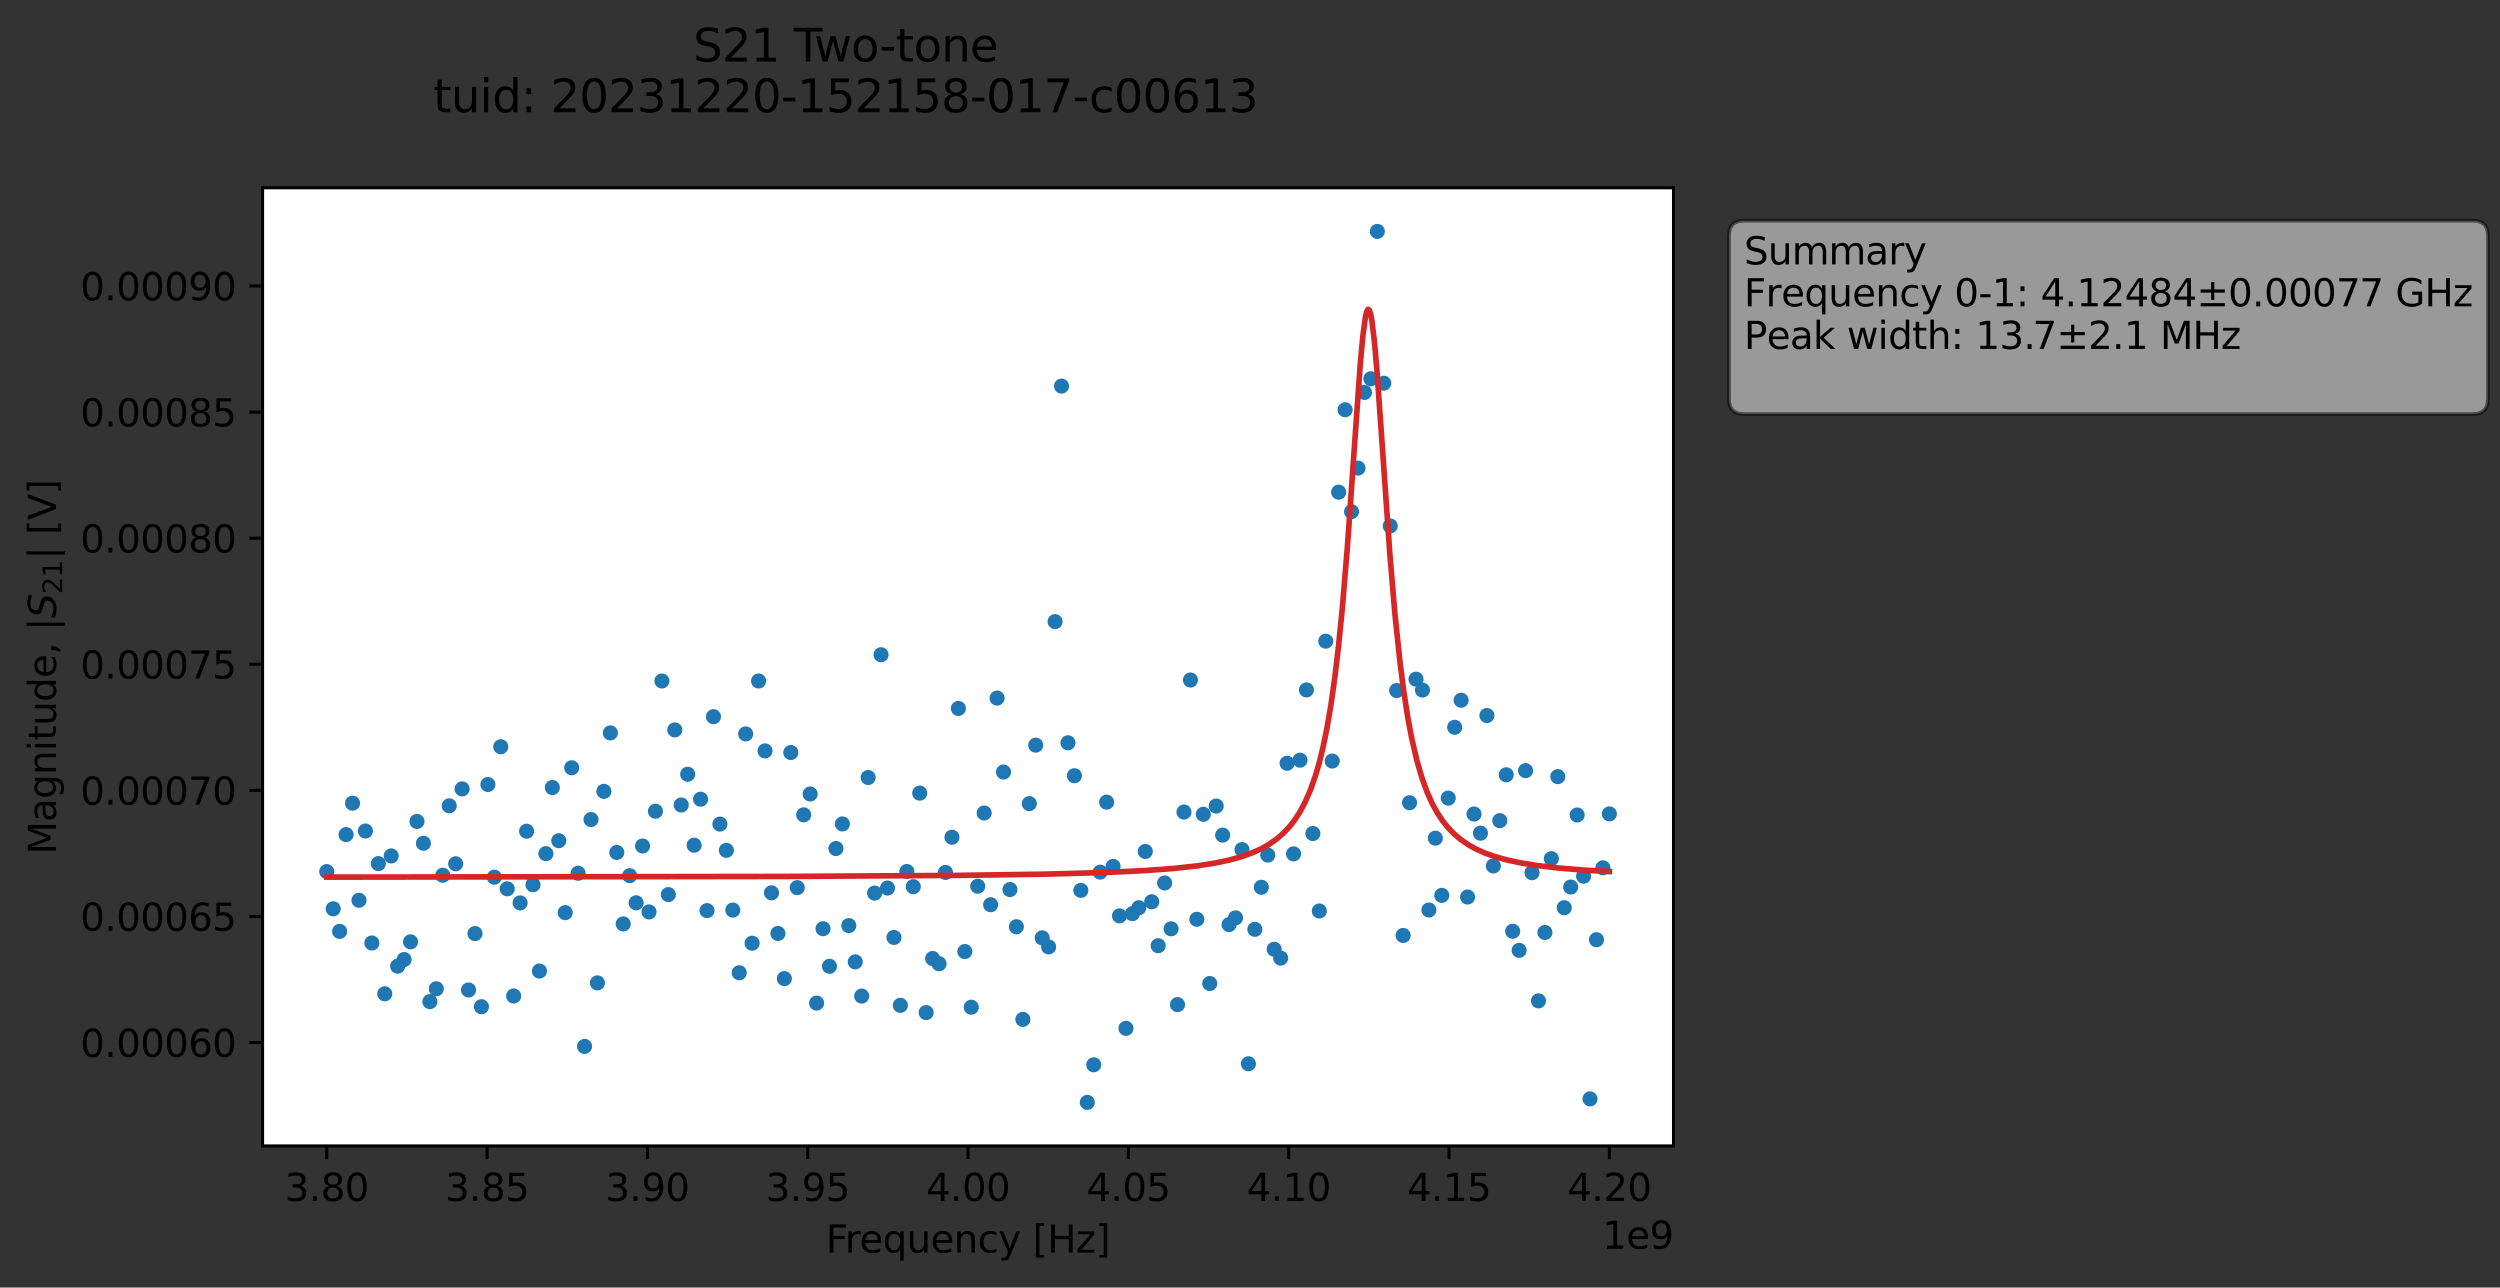 <?xml version="1.0" encoding="utf-8" standalone="no"?>
<!DOCTYPE svg PUBLIC "-//W3C//DTD SVG 1.1//EN"
  "http://www.w3.org/Graphics/SVG/1.1/DTD/svg11.dtd">
<svg xmlns:xlink="http://www.w3.org/1999/xlink" width="663.063pt" height="341.484pt" viewBox="0 0 663.063 341.484" xmlns="http://www.w3.org/2000/svg" version="1.1">
 <rect x="0" y="0" width="663.063" height="341.484" fill="#333333" stroke="none"/>
 <defs>
  <style type="text/css">*{stroke-linejoin: round; stroke-linecap: butt}</style>
 </defs>
 <g id="figure_1">
  <g id="patch_1">
   <path d="M 0 341.484 
L 663.063 341.484 
L 663.063 -0 
L 0 -0 
L 0 341.484 
z
" style="fill: none; opacity: 0"/>
  </g>
  <g id="axes_1">
   <g id="patch_2">
    <path d="M 69.653 303.928 
L 443.853 303.928 
L 443.853 49.824 
L 69.653 49.824 
z
" style="fill: #ffffff"/>
   </g>
   <g id="matplotlib.axis_1">
    <g id="xtick_1">
     <g id="line2d_1">
      <defs>
       <path id="mcef108c7e9" d="M 0 0 
L 0 3.5 
" style="stroke: #000000; stroke-width: 0.8"/>
      </defs>
      <g>
       <use xlink:href="#mcef108c7e9" x="86.662" y="303.928" style="stroke: #000000; stroke-width: 0.8"/>
      </g>
     </g>
     <g id="text_1">
      <!-- 3.80 -->
      <g transform="translate(75.529 318.526) scale(0.1 -0.1)">
       <defs>
        <path id="DejaVuSans-33" d="M 2597 2516 
Q 3050 2419 3304 2112 
Q 3559 1806 3559 1356 
Q 3559 666 3084 287 
Q 2609 -91 1734 -91 
Q 1441 -91 1130 -33 
Q 819 25 488 141 
L 488 750 
Q 750 597 1062 519 
Q 1375 441 1716 441 
Q 2309 441 2620 675 
Q 2931 909 2931 1356 
Q 2931 1769 2642 2001 
Q 2353 2234 1838 2234 
L 1294 2234 
L 1294 2753 
L 1863 2753 
Q 2328 2753 2575 2939 
Q 2822 3125 2822 3475 
Q 2822 3834 2567 4026 
Q 2313 4219 1838 4219 
Q 1578 4219 1281 4162 
Q 984 4106 628 3988 
L 628 4550 
Q 988 4650 1302 4700 
Q 1616 4750 1894 4750 
Q 2613 4750 3031 4423 
Q 3450 4097 3450 3541 
Q 3450 3153 3228 2886 
Q 3006 2619 2597 2516 
z
" transform="scale(0.016)"/>
        <path id="DejaVuSans-2e" d="M 684 794 
L 1344 794 
L 1344 0 
L 684 0 
L 684 794 
z
" transform="scale(0.016)"/>
        <path id="DejaVuSans-38" d="M 2034 2216 
Q 1584 2216 1326 1975 
Q 1069 1734 1069 1313 
Q 1069 891 1326 650 
Q 1584 409 2034 409 
Q 2484 409 2743 651 
Q 3003 894 3003 1313 
Q 3003 1734 2745 1975 
Q 2488 2216 2034 2216 
z
M 1403 2484 
Q 997 2584 770 2862 
Q 544 3141 544 3541 
Q 544 4100 942 4425 
Q 1341 4750 2034 4750 
Q 2731 4750 3128 4425 
Q 3525 4100 3525 3541 
Q 3525 3141 3298 2862 
Q 3072 2584 2669 2484 
Q 3125 2378 3379 2068 
Q 3634 1759 3634 1313 
Q 3634 634 3220 271 
Q 2806 -91 2034 -91 
Q 1263 -91 848 271 
Q 434 634 434 1313 
Q 434 1759 690 2068 
Q 947 2378 1403 2484 
z
M 1172 3481 
Q 1172 3119 1398 2916 
Q 1625 2713 2034 2713 
Q 2441 2713 2670 2916 
Q 2900 3119 2900 3481 
Q 2900 3844 2670 4047 
Q 2441 4250 2034 4250 
Q 1625 4250 1398 4047 
Q 1172 3844 1172 3481 
z
" transform="scale(0.016)"/>
        <path id="DejaVuSans-30" d="M 2034 4250 
Q 1547 4250 1301 3770 
Q 1056 3291 1056 2328 
Q 1056 1369 1301 889 
Q 1547 409 2034 409 
Q 2525 409 2770 889 
Q 3016 1369 3016 2328 
Q 3016 3291 2770 3770 
Q 2525 4250 2034 4250 
z
M 2034 4750 
Q 2819 4750 3233 4129 
Q 3647 3509 3647 2328 
Q 3647 1150 3233 529 
Q 2819 -91 2034 -91 
Q 1250 -91 836 529 
Q 422 1150 422 2328 
Q 422 3509 836 4129 
Q 1250 4750 2034 4750 
z
" transform="scale(0.016)"/>
       </defs>
       <use xlink:href="#DejaVuSans-33"/>
       <use xlink:href="#DejaVuSans-2e" x="63.623"/>
       <use xlink:href="#DejaVuSans-38" x="95.41"/>
       <use xlink:href="#DejaVuSans-30" x="159.033"/>
      </g>
     </g>
    </g>
    <g id="xtick_2">
     <g id="line2d_2">
      <g>
       <use xlink:href="#mcef108c7e9" x="129.185" y="303.928" style="stroke: #000000; stroke-width: 0.8"/>
      </g>
     </g>
     <g id="text_2">
      <!-- 3.85 -->
      <g transform="translate(118.052 318.526) scale(0.1 -0.1)">
       <defs>
        <path id="DejaVuSans-35" d="M 691 4666 
L 3169 4666 
L 3169 4134 
L 1269 4134 
L 1269 2991 
Q 1406 3038 1543 3061 
Q 1681 3084 1819 3084 
Q 2600 3084 3056 2656 
Q 3513 2228 3513 1497 
Q 3513 744 3044 326 
Q 2575 -91 1722 -91 
Q 1428 -91 1123 -41 
Q 819 9 494 109 
L 494 744 
Q 775 591 1075 516 
Q 1375 441 1709 441 
Q 2250 441 2565 725 
Q 2881 1009 2881 1497 
Q 2881 1984 2565 2268 
Q 2250 2553 1709 2553 
Q 1456 2553 1204 2497 
Q 953 2441 691 2322 
L 691 4666 
z
" transform="scale(0.016)"/>
       </defs>
       <use xlink:href="#DejaVuSans-33"/>
       <use xlink:href="#DejaVuSans-2e" x="63.623"/>
       <use xlink:href="#DejaVuSans-38" x="95.41"/>
       <use xlink:href="#DejaVuSans-35" x="159.033"/>
      </g>
     </g>
    </g>
    <g id="xtick_3">
     <g id="line2d_3">
      <g>
       <use xlink:href="#mcef108c7e9" x="171.708" y="303.928" style="stroke: #000000; stroke-width: 0.8"/>
      </g>
     </g>
     <g id="text_3">
      <!-- 3.90 -->
      <g transform="translate(160.575 318.526) scale(0.1 -0.1)">
       <defs>
        <path id="DejaVuSans-39" d="M 703 97 
L 703 672 
Q 941 559 1184 500 
Q 1428 441 1663 441 
Q 2288 441 2617 861 
Q 2947 1281 2994 2138 
Q 2813 1869 2534 1725 
Q 2256 1581 1919 1581 
Q 1219 1581 811 2004 
Q 403 2428 403 3163 
Q 403 3881 828 4315 
Q 1253 4750 1959 4750 
Q 2769 4750 3195 4129 
Q 3622 3509 3622 2328 
Q 3622 1225 3098 567 
Q 2575 -91 1691 -91 
Q 1453 -91 1209 -44 
Q 966 3 703 97 
z
M 1959 2075 
Q 2384 2075 2632 2365 
Q 2881 2656 2881 3163 
Q 2881 3666 2632 3958 
Q 2384 4250 1959 4250 
Q 1534 4250 1286 3958 
Q 1038 3666 1038 3163 
Q 1038 2656 1286 2365 
Q 1534 2075 1959 2075 
z
" transform="scale(0.016)"/>
       </defs>
       <use xlink:href="#DejaVuSans-33"/>
       <use xlink:href="#DejaVuSans-2e" x="63.623"/>
       <use xlink:href="#DejaVuSans-39" x="95.41"/>
       <use xlink:href="#DejaVuSans-30" x="159.033"/>
      </g>
     </g>
    </g>
    <g id="xtick_4">
     <g id="line2d_4">
      <g>
       <use xlink:href="#mcef108c7e9" x="214.23" y="303.928" style="stroke: #000000; stroke-width: 0.8"/>
      </g>
     </g>
     <g id="text_4">
      <!-- 3.95 -->
      <g transform="translate(203.098 318.526) scale(0.1 -0.1)">
       <use xlink:href="#DejaVuSans-33"/>
       <use xlink:href="#DejaVuSans-2e" x="63.623"/>
       <use xlink:href="#DejaVuSans-39" x="95.41"/>
       <use xlink:href="#DejaVuSans-35" x="159.033"/>
      </g>
     </g>
    </g>
    <g id="xtick_5">
     <g id="line2d_5">
      <g>
       <use xlink:href="#mcef108c7e9" x="256.753" y="303.928" style="stroke: #000000; stroke-width: 0.8"/>
      </g>
     </g>
     <g id="text_5">
      <!-- 4.00 -->
      <g transform="translate(245.62 318.526) scale(0.1 -0.1)">
       <defs>
        <path id="DejaVuSans-34" d="M 2419 4116 
L 825 1625 
L 2419 1625 
L 2419 4116 
z
M 2253 4666 
L 3047 4666 
L 3047 1625 
L 3713 1625 
L 3713 1100 
L 3047 1100 
L 3047 0 
L 2419 0 
L 2419 1100 
L 313 1100 
L 313 1709 
L 2253 4666 
z
" transform="scale(0.016)"/>
       </defs>
       <use xlink:href="#DejaVuSans-34"/>
       <use xlink:href="#DejaVuSans-2e" x="63.623"/>
       <use xlink:href="#DejaVuSans-30" x="95.41"/>
       <use xlink:href="#DejaVuSans-30" x="159.033"/>
      </g>
     </g>
    </g>
    <g id="xtick_6">
     <g id="line2d_6">
      <g>
       <use xlink:href="#mcef108c7e9" x="299.276" y="303.928" style="stroke: #000000; stroke-width: 0.8"/>
      </g>
     </g>
     <g id="text_6">
      <!-- 4.05 -->
      <g transform="translate(288.143 318.526) scale(0.1 -0.1)">
       <use xlink:href="#DejaVuSans-34"/>
       <use xlink:href="#DejaVuSans-2e" x="63.623"/>
       <use xlink:href="#DejaVuSans-30" x="95.41"/>
       <use xlink:href="#DejaVuSans-35" x="159.033"/>
      </g>
     </g>
    </g>
    <g id="xtick_7">
     <g id="line2d_7">
      <g>
       <use xlink:href="#mcef108c7e9" x="341.799" y="303.928" style="stroke: #000000; stroke-width: 0.8"/>
      </g>
     </g>
     <g id="text_7">
      <!-- 4.10 -->
      <g transform="translate(330.666 318.526) scale(0.1 -0.1)">
       <defs>
        <path id="DejaVuSans-31" d="M 794 531 
L 1825 531 
L 1825 4091 
L 703 3866 
L 703 4441 
L 1819 4666 
L 2450 4666 
L 2450 531 
L 3481 531 
L 3481 0 
L 794 0 
L 794 531 
z
" transform="scale(0.016)"/>
       </defs>
       <use xlink:href="#DejaVuSans-34"/>
       <use xlink:href="#DejaVuSans-2e" x="63.623"/>
       <use xlink:href="#DejaVuSans-31" x="95.41"/>
       <use xlink:href="#DejaVuSans-30" x="159.033"/>
      </g>
     </g>
    </g>
    <g id="xtick_8">
     <g id="line2d_8">
      <g>
       <use xlink:href="#mcef108c7e9" x="384.321" y="303.928" style="stroke: #000000; stroke-width: 0.8"/>
      </g>
     </g>
     <g id="text_8">
      <!-- 4.15 -->
      <g transform="translate(373.188 318.526) scale(0.1 -0.1)">
       <use xlink:href="#DejaVuSans-34"/>
       <use xlink:href="#DejaVuSans-2e" x="63.623"/>
       <use xlink:href="#DejaVuSans-31" x="95.41"/>
       <use xlink:href="#DejaVuSans-35" x="159.033"/>
      </g>
     </g>
    </g>
    <g id="xtick_9">
     <g id="line2d_9">
      <g>
       <use xlink:href="#mcef108c7e9" x="426.844" y="303.928" style="stroke: #000000; stroke-width: 0.8"/>
      </g>
     </g>
     <g id="text_9">
      <!-- 4.20 -->
      <g transform="translate(415.711 318.526) scale(0.1 -0.1)">
       <defs>
        <path id="DejaVuSans-32" d="M 1228 531 
L 3431 531 
L 3431 0 
L 469 0 
L 469 531 
Q 828 903 1448 1529 
Q 2069 2156 2228 2338 
Q 2531 2678 2651 2914 
Q 2772 3150 2772 3378 
Q 2772 3750 2511 3984 
Q 2250 4219 1831 4219 
Q 1534 4219 1204 4116 
Q 875 4013 500 3803 
L 500 4441 
Q 881 4594 1212 4672 
Q 1544 4750 1819 4750 
Q 2544 4750 2975 4387 
Q 3406 4025 3406 3419 
Q 3406 3131 3298 2873 
Q 3191 2616 2906 2266 
Q 2828 2175 2409 1742 
Q 1991 1309 1228 531 
z
" transform="scale(0.016)"/>
       </defs>
       <use xlink:href="#DejaVuSans-34"/>
       <use xlink:href="#DejaVuSans-2e" x="63.623"/>
       <use xlink:href="#DejaVuSans-32" x="95.41"/>
       <use xlink:href="#DejaVuSans-30" x="159.033"/>
      </g>
     </g>
    </g>
    <g id="text_10">
     <!-- Frequency [Hz] -->
     <g transform="translate(219.048 332.205) scale(0.1 -0.1)">
      <defs>
       <path id="DejaVuSans-46" d="M 628 4666 
L 3309 4666 
L 3309 4134 
L 1259 4134 
L 1259 2759 
L 3109 2759 
L 3109 2228 
L 1259 2228 
L 1259 0 
L 628 0 
L 628 4666 
z
" transform="scale(0.016)"/>
       <path id="DejaVuSans-72" d="M 2631 2963 
Q 2534 3019 2420 3045 
Q 2306 3072 2169 3072 
Q 1681 3072 1420 2755 
Q 1159 2438 1159 1844 
L 1159 0 
L 581 0 
L 581 3500 
L 1159 3500 
L 1159 2956 
Q 1341 3275 1631 3429 
Q 1922 3584 2338 3584 
Q 2397 3584 2469 3576 
Q 2541 3569 2628 3553 
L 2631 2963 
z
" transform="scale(0.016)"/>
       <path id="DejaVuSans-65" d="M 3597 1894 
L 3597 1613 
L 953 1613 
Q 991 1019 1311 708 
Q 1631 397 2203 397 
Q 2534 397 2845 478 
Q 3156 559 3463 722 
L 3463 178 
Q 3153 47 2828 -22 
Q 2503 -91 2169 -91 
Q 1331 -91 842 396 
Q 353 884 353 1716 
Q 353 2575 817 3079 
Q 1281 3584 2069 3584 
Q 2775 3584 3186 3129 
Q 3597 2675 3597 1894 
z
M 3022 2063 
Q 3016 2534 2758 2815 
Q 2500 3097 2075 3097 
Q 1594 3097 1305 2825 
Q 1016 2553 972 2059 
L 3022 2063 
z
" transform="scale(0.016)"/>
       <path id="DejaVuSans-71" d="M 947 1747 
Q 947 1113 1208 752 
Q 1469 391 1925 391 
Q 2381 391 2643 752 
Q 2906 1113 2906 1747 
Q 2906 2381 2643 2742 
Q 2381 3103 1925 3103 
Q 1469 3103 1208 2742 
Q 947 2381 947 1747 
z
M 2906 525 
Q 2725 213 2448 61 
Q 2172 -91 1784 -91 
Q 1150 -91 751 415 
Q 353 922 353 1747 
Q 353 2572 751 3078 
Q 1150 3584 1784 3584 
Q 2172 3584 2448 3432 
Q 2725 3281 2906 2969 
L 2906 3500 
L 3481 3500 
L 3481 -1331 
L 2906 -1331 
L 2906 525 
z
" transform="scale(0.016)"/>
       <path id="DejaVuSans-75" d="M 544 1381 
L 544 3500 
L 1119 3500 
L 1119 1403 
Q 1119 906 1312 657 
Q 1506 409 1894 409 
Q 2359 409 2629 706 
Q 2900 1003 2900 1516 
L 2900 3500 
L 3475 3500 
L 3475 0 
L 2900 0 
L 2900 538 
Q 2691 219 2414 64 
Q 2138 -91 1772 -91 
Q 1169 -91 856 284 
Q 544 659 544 1381 
z
M 1991 3584 
L 1991 3584 
z
" transform="scale(0.016)"/>
       <path id="DejaVuSans-6e" d="M 3513 2113 
L 3513 0 
L 2938 0 
L 2938 2094 
Q 2938 2591 2744 2837 
Q 2550 3084 2163 3084 
Q 1697 3084 1428 2787 
Q 1159 2491 1159 1978 
L 1159 0 
L 581 0 
L 581 3500 
L 1159 3500 
L 1159 2956 
Q 1366 3272 1645 3428 
Q 1925 3584 2291 3584 
Q 2894 3584 3203 3211 
Q 3513 2838 3513 2113 
z
" transform="scale(0.016)"/>
       <path id="DejaVuSans-63" d="M 3122 3366 
L 3122 2828 
Q 2878 2963 2633 3030 
Q 2388 3097 2138 3097 
Q 1578 3097 1268 2742 
Q 959 2388 959 1747 
Q 959 1106 1268 751 
Q 1578 397 2138 397 
Q 2388 397 2633 464 
Q 2878 531 3122 666 
L 3122 134 
Q 2881 22 2623 -34 
Q 2366 -91 2075 -91 
Q 1284 -91 818 406 
Q 353 903 353 1747 
Q 353 2603 823 3093 
Q 1294 3584 2113 3584 
Q 2378 3584 2631 3529 
Q 2884 3475 3122 3366 
z
" transform="scale(0.016)"/>
       <path id="DejaVuSans-79" d="M 2059 -325 
Q 1816 -950 1584 -1140 
Q 1353 -1331 966 -1331 
L 506 -1331 
L 506 -850 
L 844 -850 
Q 1081 -850 1212 -737 
Q 1344 -625 1503 -206 
L 1606 56 
L 191 3500 
L 800 3500 
L 1894 763 
L 2988 3500 
L 3597 3500 
L 2059 -325 
z
" transform="scale(0.016)"/>
       <path id="DejaVuSans-20" transform="scale(0.016)"/>
       <path id="DejaVuSans-5b" d="M 550 4863 
L 1875 4863 
L 1875 4416 
L 1125 4416 
L 1125 -397 
L 1875 -397 
L 1875 -844 
L 550 -844 
L 550 4863 
z
" transform="scale(0.016)"/>
       <path id="DejaVuSans-48" d="M 628 4666 
L 1259 4666 
L 1259 2753 
L 3553 2753 
L 3553 4666 
L 4184 4666 
L 4184 0 
L 3553 0 
L 3553 2222 
L 1259 2222 
L 1259 0 
L 628 0 
L 628 4666 
z
" transform="scale(0.016)"/>
       <path id="DejaVuSans-7a" d="M 353 3500 
L 3084 3500 
L 3084 2975 
L 922 459 
L 3084 459 
L 3084 0 
L 275 0 
L 275 525 
L 2438 3041 
L 353 3041 
L 353 3500 
z
" transform="scale(0.016)"/>
       <path id="DejaVuSans-5d" d="M 1947 4863 
L 1947 -844 
L 622 -844 
L 622 -397 
L 1369 -397 
L 1369 4416 
L 622 4416 
L 622 4863 
L 1947 4863 
z
" transform="scale(0.016)"/>
      </defs>
      <use xlink:href="#DejaVuSans-46"/>
      <use xlink:href="#DejaVuSans-72" x="50.27"/>
      <use xlink:href="#DejaVuSans-65" x="89.133"/>
      <use xlink:href="#DejaVuSans-71" x="150.656"/>
      <use xlink:href="#DejaVuSans-75" x="214.133"/>
      <use xlink:href="#DejaVuSans-65" x="277.512"/>
      <use xlink:href="#DejaVuSans-6e" x="339.035"/>
      <use xlink:href="#DejaVuSans-63" x="402.414"/>
      <use xlink:href="#DejaVuSans-79" x="457.395"/>
      <use xlink:href="#DejaVuSans-20" x="516.574"/>
      <use xlink:href="#DejaVuSans-5b" x="548.361"/>
      <use xlink:href="#DejaVuSans-48" x="587.375"/>
      <use xlink:href="#DejaVuSans-7a" x="662.57"/>
      <use xlink:href="#DejaVuSans-5d" x="715.061"/>
     </g>
    </g>
    <g id="text_11">
     <!-- 1e9 -->
     <g transform="translate(424.975 331.205) scale(0.1 -0.1)">
      <use xlink:href="#DejaVuSans-31"/>
      <use xlink:href="#DejaVuSans-65" x="63.623"/>
      <use xlink:href="#DejaVuSans-39" x="125.146"/>
     </g>
    </g>
   </g>
   <g id="matplotlib.axis_2">
    <g id="ytick_1">
     <g id="line2d_10">
      <defs>
       <path id="m0a8dc251b3" d="M 0 0 
L -3.5 0 
" style="stroke: #000000; stroke-width: 0.8"/>
      </defs>
      <g>
       <use xlink:href="#m0a8dc251b3" x="69.653" y="276.508" style="stroke: #000000; stroke-width: 0.8"/>
      </g>
     </g>
     <g id="text_12">
      <!-- 0.00060 -->
      <g transform="translate(21.3 280.307) scale(0.1 -0.1)">
       <defs>
        <path id="DejaVuSans-36" d="M 2113 2584 
Q 1688 2584 1439 2293 
Q 1191 2003 1191 1497 
Q 1191 994 1439 701 
Q 1688 409 2113 409 
Q 2538 409 2786 701 
Q 3034 994 3034 1497 
Q 3034 2003 2786 2293 
Q 2538 2584 2113 2584 
z
M 3366 4563 
L 3366 3988 
Q 3128 4100 2886 4159 
Q 2644 4219 2406 4219 
Q 1781 4219 1451 3797 
Q 1122 3375 1075 2522 
Q 1259 2794 1537 2939 
Q 1816 3084 2150 3084 
Q 2853 3084 3261 2657 
Q 3669 2231 3669 1497 
Q 3669 778 3244 343 
Q 2819 -91 2113 -91 
Q 1303 -91 875 529 
Q 447 1150 447 2328 
Q 447 3434 972 4092 
Q 1497 4750 2381 4750 
Q 2619 4750 2861 4703 
Q 3103 4656 3366 4563 
z
" transform="scale(0.016)"/>
       </defs>
       <use xlink:href="#DejaVuSans-30"/>
       <use xlink:href="#DejaVuSans-2e" x="63.623"/>
       <use xlink:href="#DejaVuSans-30" x="95.41"/>
       <use xlink:href="#DejaVuSans-30" x="159.033"/>
       <use xlink:href="#DejaVuSans-30" x="222.656"/>
       <use xlink:href="#DejaVuSans-36" x="286.279"/>
       <use xlink:href="#DejaVuSans-30" x="349.902"/>
      </g>
     </g>
    </g>
    <g id="ytick_2">
     <g id="line2d_11">
      <g>
       <use xlink:href="#m0a8dc251b3" x="69.653" y="243.064" style="stroke: #000000; stroke-width: 0.8"/>
      </g>
     </g>
     <g id="text_13">
      <!-- 0.00065 -->
      <g transform="translate(21.3 246.863) scale(0.1 -0.1)">
       <use xlink:href="#DejaVuSans-30"/>
       <use xlink:href="#DejaVuSans-2e" x="63.623"/>
       <use xlink:href="#DejaVuSans-30" x="95.41"/>
       <use xlink:href="#DejaVuSans-30" x="159.033"/>
       <use xlink:href="#DejaVuSans-30" x="222.656"/>
       <use xlink:href="#DejaVuSans-36" x="286.279"/>
       <use xlink:href="#DejaVuSans-35" x="349.902"/>
      </g>
     </g>
    </g>
    <g id="ytick_3">
     <g id="line2d_12">
      <g>
       <use xlink:href="#m0a8dc251b3" x="69.653" y="209.62" style="stroke: #000000; stroke-width: 0.8"/>
      </g>
     </g>
     <g id="text_14">
      <!-- 0.00070 -->
      <g transform="translate(21.3 213.42) scale(0.1 -0.1)">
       <defs>
        <path id="DejaVuSans-37" d="M 525 4666 
L 3525 4666 
L 3525 4397 
L 1831 0 
L 1172 0 
L 2766 4134 
L 525 4134 
L 525 4666 
z
" transform="scale(0.016)"/>
       </defs>
       <use xlink:href="#DejaVuSans-30"/>
       <use xlink:href="#DejaVuSans-2e" x="63.623"/>
       <use xlink:href="#DejaVuSans-30" x="95.41"/>
       <use xlink:href="#DejaVuSans-30" x="159.033"/>
       <use xlink:href="#DejaVuSans-30" x="222.656"/>
       <use xlink:href="#DejaVuSans-37" x="286.279"/>
       <use xlink:href="#DejaVuSans-30" x="349.902"/>
      </g>
     </g>
    </g>
    <g id="ytick_4">
     <g id="line2d_13">
      <g>
       <use xlink:href="#m0a8dc251b3" x="69.653" y="176.177" style="stroke: #000000; stroke-width: 0.8"/>
      </g>
     </g>
     <g id="text_15">
      <!-- 0.00075 -->
      <g transform="translate(21.3 179.976) scale(0.1 -0.1)">
       <use xlink:href="#DejaVuSans-30"/>
       <use xlink:href="#DejaVuSans-2e" x="63.623"/>
       <use xlink:href="#DejaVuSans-30" x="95.41"/>
       <use xlink:href="#DejaVuSans-30" x="159.033"/>
       <use xlink:href="#DejaVuSans-30" x="222.656"/>
       <use xlink:href="#DejaVuSans-37" x="286.279"/>
       <use xlink:href="#DejaVuSans-35" x="349.902"/>
      </g>
     </g>
    </g>
    <g id="ytick_5">
     <g id="line2d_14">
      <g>
       <use xlink:href="#m0a8dc251b3" x="69.653" y="142.733" style="stroke: #000000; stroke-width: 0.8"/>
      </g>
     </g>
     <g id="text_16">
      <!-- 0.00080 -->
      <g transform="translate(21.3 146.532) scale(0.1 -0.1)">
       <use xlink:href="#DejaVuSans-30"/>
       <use xlink:href="#DejaVuSans-2e" x="63.623"/>
       <use xlink:href="#DejaVuSans-30" x="95.41"/>
       <use xlink:href="#DejaVuSans-30" x="159.033"/>
       <use xlink:href="#DejaVuSans-30" x="222.656"/>
       <use xlink:href="#DejaVuSans-38" x="286.279"/>
       <use xlink:href="#DejaVuSans-30" x="349.902"/>
      </g>
     </g>
    </g>
    <g id="ytick_6">
     <g id="line2d_15">
      <g>
       <use xlink:href="#m0a8dc251b3" x="69.653" y="109.289" style="stroke: #000000; stroke-width: 0.8"/>
      </g>
     </g>
     <g id="text_17">
      <!-- 0.00085 -->
      <g transform="translate(21.3 113.089) scale(0.1 -0.1)">
       <use xlink:href="#DejaVuSans-30"/>
       <use xlink:href="#DejaVuSans-2e" x="63.623"/>
       <use xlink:href="#DejaVuSans-30" x="95.41"/>
       <use xlink:href="#DejaVuSans-30" x="159.033"/>
       <use xlink:href="#DejaVuSans-30" x="222.656"/>
       <use xlink:href="#DejaVuSans-38" x="286.279"/>
       <use xlink:href="#DejaVuSans-35" x="349.902"/>
      </g>
     </g>
    </g>
    <g id="ytick_7">
     <g id="line2d_16">
      <g>
       <use xlink:href="#m0a8dc251b3" x="69.653" y="75.846" style="stroke: #000000; stroke-width: 0.8"/>
      </g>
     </g>
     <g id="text_18">
      <!-- 0.00090 -->
      <g transform="translate(21.3 79.645) scale(0.1 -0.1)">
       <use xlink:href="#DejaVuSans-30"/>
       <use xlink:href="#DejaVuSans-2e" x="63.623"/>
       <use xlink:href="#DejaVuSans-30" x="95.41"/>
       <use xlink:href="#DejaVuSans-30" x="159.033"/>
       <use xlink:href="#DejaVuSans-30" x="222.656"/>
       <use xlink:href="#DejaVuSans-39" x="286.279"/>
       <use xlink:href="#DejaVuSans-30" x="349.902"/>
      </g>
     </g>
    </g>
    <g id="text_19">
     <!-- Magnitude, $|S_{21}|$ [V] -->
     <g transform="translate(14.9 226.626) rotate(-90) scale(0.1 -0.1)">
      <defs>
       <path id="DejaVuSans-4d" d="M 628 4666 
L 1569 4666 
L 2759 1491 
L 3956 4666 
L 4897 4666 
L 4897 0 
L 4281 0 
L 4281 4097 
L 3078 897 
L 2444 897 
L 1241 4097 
L 1241 0 
L 628 0 
L 628 4666 
z
" transform="scale(0.016)"/>
       <path id="DejaVuSans-61" d="M 2194 1759 
Q 1497 1759 1228 1600 
Q 959 1441 959 1056 
Q 959 750 1161 570 
Q 1363 391 1709 391 
Q 2188 391 2477 730 
Q 2766 1069 2766 1631 
L 2766 1759 
L 2194 1759 
z
M 3341 1997 
L 3341 0 
L 2766 0 
L 2766 531 
Q 2569 213 2275 61 
Q 1981 -91 1556 -91 
Q 1019 -91 701 211 
Q 384 513 384 1019 
Q 384 1609 779 1909 
Q 1175 2209 1959 2209 
L 2766 2209 
L 2766 2266 
Q 2766 2663 2505 2880 
Q 2244 3097 1772 3097 
Q 1472 3097 1187 3025 
Q 903 2953 641 2809 
L 641 3341 
Q 956 3463 1253 3523 
Q 1550 3584 1831 3584 
Q 2591 3584 2966 3190 
Q 3341 2797 3341 1997 
z
" transform="scale(0.016)"/>
       <path id="DejaVuSans-67" d="M 2906 1791 
Q 2906 2416 2648 2759 
Q 2391 3103 1925 3103 
Q 1463 3103 1205 2759 
Q 947 2416 947 1791 
Q 947 1169 1205 825 
Q 1463 481 1925 481 
Q 2391 481 2648 825 
Q 2906 1169 2906 1791 
z
M 3481 434 
Q 3481 -459 3084 -895 
Q 2688 -1331 1869 -1331 
Q 1566 -1331 1297 -1286 
Q 1028 -1241 775 -1147 
L 775 -588 
Q 1028 -725 1275 -790 
Q 1522 -856 1778 -856 
Q 2344 -856 2625 -561 
Q 2906 -266 2906 331 
L 2906 616 
Q 2728 306 2450 153 
Q 2172 0 1784 0 
Q 1141 0 747 490 
Q 353 981 353 1791 
Q 353 2603 747 3093 
Q 1141 3584 1784 3584 
Q 2172 3584 2450 3431 
Q 2728 3278 2906 2969 
L 2906 3500 
L 3481 3500 
L 3481 434 
z
" transform="scale(0.016)"/>
       <path id="DejaVuSans-69" d="M 603 3500 
L 1178 3500 
L 1178 0 
L 603 0 
L 603 3500 
z
M 603 4863 
L 1178 4863 
L 1178 4134 
L 603 4134 
L 603 4863 
z
" transform="scale(0.016)"/>
       <path id="DejaVuSans-74" d="M 1172 4494 
L 1172 3500 
L 2356 3500 
L 2356 3053 
L 1172 3053 
L 1172 1153 
Q 1172 725 1289 603 
Q 1406 481 1766 481 
L 2356 481 
L 2356 0 
L 1766 0 
Q 1100 0 847 248 
Q 594 497 594 1153 
L 594 3053 
L 172 3053 
L 172 3500 
L 594 3500 
L 594 4494 
L 1172 4494 
z
" transform="scale(0.016)"/>
       <path id="DejaVuSans-64" d="M 2906 2969 
L 2906 4863 
L 3481 4863 
L 3481 0 
L 2906 0 
L 2906 525 
Q 2725 213 2448 61 
Q 2172 -91 1784 -91 
Q 1150 -91 751 415 
Q 353 922 353 1747 
Q 353 2572 751 3078 
Q 1150 3584 1784 3584 
Q 2172 3584 2448 3432 
Q 2725 3281 2906 2969 
z
M 947 1747 
Q 947 1113 1208 752 
Q 1469 391 1925 391 
Q 2381 391 2643 752 
Q 2906 1113 2906 1747 
Q 2906 2381 2643 2742 
Q 2381 3103 1925 3103 
Q 1469 3103 1208 2742 
Q 947 2381 947 1747 
z
" transform="scale(0.016)"/>
       <path id="DejaVuSans-2c" d="M 750 794 
L 1409 794 
L 1409 256 
L 897 -744 
L 494 -744 
L 750 256 
L 750 794 
z
" transform="scale(0.016)"/>
       <path id="DejaVuSans-7c" d="M 1344 4891 
L 1344 -1509 
L 813 -1509 
L 813 4891 
L 1344 4891 
z
" transform="scale(0.016)"/>
       <path id="DejaVuSans-Oblique-53" d="M 3859 4513 
L 3738 3897 
Q 3422 4066 3111 4152 
Q 2800 4238 2509 4238 
Q 1944 4238 1609 3991 
Q 1275 3744 1275 3334 
Q 1275 3109 1398 2989 
Q 1522 2869 2034 2731 
L 2413 2638 
Q 3053 2472 3303 2217 
Q 3553 1963 3553 1503 
Q 3553 797 2998 353 
Q 2444 -91 1538 -91 
Q 1166 -91 791 -17 
Q 416 56 38 206 
L 166 856 
Q 513 641 861 531 
Q 1209 422 1556 422 
Q 2147 422 2503 684 
Q 2859 947 2859 1369 
Q 2859 1650 2717 1795 
Q 2575 1941 2106 2059 
L 1728 2156 
Q 1081 2325 845 2545 
Q 609 2766 609 3163 
Q 609 3859 1145 4304 
Q 1681 4750 2541 4750 
Q 2875 4750 3203 4690 
Q 3531 4631 3859 4513 
z
" transform="scale(0.016)"/>
       <path id="DejaVuSans-56" d="M 1831 0 
L 50 4666 
L 709 4666 
L 2188 738 
L 3669 4666 
L 4325 4666 
L 2547 0 
L 1831 0 
z
" transform="scale(0.016)"/>
      </defs>
      <use xlink:href="#DejaVuSans-4d" transform="translate(0 0.578)"/>
      <use xlink:href="#DejaVuSans-61" transform="translate(86.279 0.578)"/>
      <use xlink:href="#DejaVuSans-67" transform="translate(147.559 0.578)"/>
      <use xlink:href="#DejaVuSans-6e" transform="translate(211.035 0.578)"/>
      <use xlink:href="#DejaVuSans-69" transform="translate(274.414 0.578)"/>
      <use xlink:href="#DejaVuSans-74" transform="translate(302.197 0.578)"/>
      <use xlink:href="#DejaVuSans-75" transform="translate(341.406 0.578)"/>
      <use xlink:href="#DejaVuSans-64" transform="translate(404.785 0.578)"/>
      <use xlink:href="#DejaVuSans-65" transform="translate(468.262 0.578)"/>
      <use xlink:href="#DejaVuSans-2c" transform="translate(529.785 0.578)"/>
      <use xlink:href="#DejaVuSans-20" transform="translate(561.572 0.578)"/>
      <use xlink:href="#DejaVuSans-7c" transform="translate(593.359 0.578)"/>
      <use xlink:href="#DejaVuSans-Oblique-53" transform="translate(627.051 0.578)"/>
      <use xlink:href="#DejaVuSans-32" transform="translate(690.527 -15.828) scale(0.7)"/>
      <use xlink:href="#DejaVuSans-31" transform="translate(735.063 -15.828) scale(0.7)"/>
      <use xlink:href="#DejaVuSans-7c" transform="translate(782.334 0.578)"/>
      <use xlink:href="#DejaVuSans-20" transform="translate(816.025 0.578)"/>
      <use xlink:href="#DejaVuSans-5b" transform="translate(847.812 0.578)"/>
      <use xlink:href="#DejaVuSans-56" transform="translate(886.826 0.578)"/>
      <use xlink:href="#DejaVuSans-5d" transform="translate(955.234 0.578)"/>
     </g>
    </g>
   </g>
   <g id="line2d_17">
    <defs>
     <path id="m7fb9bd13fa" d="M 0 1.5 
C 0.398 1.5 0.779 1.342 1.061 1.061 
C 1.342 0.779 1.5 0.398 1.5 0 
C 1.5 -0.398 1.342 -0.779 1.061 -1.061 
C 0.779 -1.342 0.398 -1.5 0 -1.5 
C -0.398 -1.5 -0.779 -1.342 -1.061 -1.061 
C -1.342 -0.779 -1.5 -0.398 -1.5 0 
C -1.5 0.398 -1.342 0.779 -1.061 1.061 
C -0.779 1.342 -0.398 1.5 0 1.5 
z
" style="stroke: #1f77b4"/>
    </defs>
    <g clip-path="url(#p5510721ebd)">
     <use xlink:href="#m7fb9bd13fa" x="86.662" y="231.164" style="fill: #1f77b4; stroke: #1f77b4"/>
     <use xlink:href="#m7fb9bd13fa" x="88.372" y="241.035" style="fill: #1f77b4; stroke: #1f77b4"/>
     <use xlink:href="#m7fb9bd13fa" x="90.081" y="247.034" style="fill: #1f77b4; stroke: #1f77b4"/>
     <use xlink:href="#m7fb9bd13fa" x="91.791" y="221.357" style="fill: #1f77b4; stroke: #1f77b4"/>
     <use xlink:href="#m7fb9bd13fa" x="93.5" y="213.024" style="fill: #1f77b4; stroke: #1f77b4"/>
     <use xlink:href="#m7fb9bd13fa" x="95.209" y="238.777" style="fill: #1f77b4; stroke: #1f77b4"/>
     <use xlink:href="#m7fb9bd13fa" x="96.919" y="220.403" style="fill: #1f77b4; stroke: #1f77b4"/>
     <use xlink:href="#m7fb9bd13fa" x="98.628" y="250.104" style="fill: #1f77b4; stroke: #1f77b4"/>
     <use xlink:href="#m7fb9bd13fa" x="100.338" y="229.05" style="fill: #1f77b4; stroke: #1f77b4"/>
     <use xlink:href="#m7fb9bd13fa" x="102.047" y="263.58" style="fill: #1f77b4; stroke: #1f77b4"/>
     <use xlink:href="#m7fb9bd13fa" x="103.757" y="227.014" style="fill: #1f77b4; stroke: #1f77b4"/>
     <use xlink:href="#m7fb9bd13fa" x="105.466" y="256.254" style="fill: #1f77b4; stroke: #1f77b4"/>
     <use xlink:href="#m7fb9bd13fa" x="107.176" y="254.503" style="fill: #1f77b4; stroke: #1f77b4"/>
     <use xlink:href="#m7fb9bd13fa" x="108.885" y="249.799" style="fill: #1f77b4; stroke: #1f77b4"/>
     <use xlink:href="#m7fb9bd13fa" x="110.595" y="217.868" style="fill: #1f77b4; stroke: #1f77b4"/>
     <use xlink:href="#m7fb9bd13fa" x="112.304" y="223.654" style="fill: #1f77b4; stroke: #1f77b4"/>
     <use xlink:href="#m7fb9bd13fa" x="114.014" y="265.652" style="fill: #1f77b4; stroke: #1f77b4"/>
     <use xlink:href="#m7fb9bd13fa" x="115.723" y="262.253" style="fill: #1f77b4; stroke: #1f77b4"/>
     <use xlink:href="#m7fb9bd13fa" x="117.432" y="232.141" style="fill: #1f77b4; stroke: #1f77b4"/>
     <use xlink:href="#m7fb9bd13fa" x="119.142" y="213.721" style="fill: #1f77b4; stroke: #1f77b4"/>
     <use xlink:href="#m7fb9bd13fa" x="120.851" y="229.098" style="fill: #1f77b4; stroke: #1f77b4"/>
     <use xlink:href="#m7fb9bd13fa" x="122.561" y="209.236" style="fill: #1f77b4; stroke: #1f77b4"/>
     <use xlink:href="#m7fb9bd13fa" x="124.27" y="262.567" style="fill: #1f77b4; stroke: #1f77b4"/>
     <use xlink:href="#m7fb9bd13fa" x="125.98" y="247.605" style="fill: #1f77b4; stroke: #1f77b4"/>
     <use xlink:href="#m7fb9bd13fa" x="127.689" y="267.002" style="fill: #1f77b4; stroke: #1f77b4"/>
     <use xlink:href="#m7fb9bd13fa" x="129.399" y="208.073" style="fill: #1f77b4; stroke: #1f77b4"/>
     <use xlink:href="#m7fb9bd13fa" x="131.108" y="232.65" style="fill: #1f77b4; stroke: #1f77b4"/>
     <use xlink:href="#m7fb9bd13fa" x="132.818" y="198.057" style="fill: #1f77b4; stroke: #1f77b4"/>
     <use xlink:href="#m7fb9bd13fa" x="134.527" y="235.738" style="fill: #1f77b4; stroke: #1f77b4"/>
     <use xlink:href="#m7fb9bd13fa" x="136.236" y="264.161" style="fill: #1f77b4; stroke: #1f77b4"/>
     <use xlink:href="#m7fb9bd13fa" x="137.946" y="239.472" style="fill: #1f77b4; stroke: #1f77b4"/>
     <use xlink:href="#m7fb9bd13fa" x="139.655" y="220.456" style="fill: #1f77b4; stroke: #1f77b4"/>
     <use xlink:href="#m7fb9bd13fa" x="141.365" y="234.649" style="fill: #1f77b4; stroke: #1f77b4"/>
     <use xlink:href="#m7fb9bd13fa" x="143.074" y="257.545" style="fill: #1f77b4; stroke: #1f77b4"/>
     <use xlink:href="#m7fb9bd13fa" x="144.784" y="226.413" style="fill: #1f77b4; stroke: #1f77b4"/>
     <use xlink:href="#m7fb9bd13fa" x="146.493" y="208.872" style="fill: #1f77b4; stroke: #1f77b4"/>
     <use xlink:href="#m7fb9bd13fa" x="148.203" y="222.977" style="fill: #1f77b4; stroke: #1f77b4"/>
     <use xlink:href="#m7fb9bd13fa" x="149.912" y="242.053" style="fill: #1f77b4; stroke: #1f77b4"/>
     <use xlink:href="#m7fb9bd13fa" x="151.622" y="203.628" style="fill: #1f77b4; stroke: #1f77b4"/>
     <use xlink:href="#m7fb9bd13fa" x="153.331" y="231.609" style="fill: #1f77b4; stroke: #1f77b4"/>
     <use xlink:href="#m7fb9bd13fa" x="155.04" y="277.526" style="fill: #1f77b4; stroke: #1f77b4"/>
     <use xlink:href="#m7fb9bd13fa" x="156.75" y="217.361" style="fill: #1f77b4; stroke: #1f77b4"/>
     <use xlink:href="#m7fb9bd13fa" x="158.459" y="260.682" style="fill: #1f77b4; stroke: #1f77b4"/>
     <use xlink:href="#m7fb9bd13fa" x="160.169" y="209.887" style="fill: #1f77b4; stroke: #1f77b4"/>
     <use xlink:href="#m7fb9bd13fa" x="161.878" y="194.393" style="fill: #1f77b4; stroke: #1f77b4"/>
     <use xlink:href="#m7fb9bd13fa" x="163.588" y="226.096" style="fill: #1f77b4; stroke: #1f77b4"/>
     <use xlink:href="#m7fb9bd13fa" x="165.297" y="245.048" style="fill: #1f77b4; stroke: #1f77b4"/>
     <use xlink:href="#m7fb9bd13fa" x="167.007" y="232.25" style="fill: #1f77b4; stroke: #1f77b4"/>
     <use xlink:href="#m7fb9bd13fa" x="168.716" y="239.446" style="fill: #1f77b4; stroke: #1f77b4"/>
     <use xlink:href="#m7fb9bd13fa" x="170.426" y="224.375" style="fill: #1f77b4; stroke: #1f77b4"/>
     <use xlink:href="#m7fb9bd13fa" x="172.135" y="241.866" style="fill: #1f77b4; stroke: #1f77b4"/>
     <use xlink:href="#m7fb9bd13fa" x="173.844" y="215.158" style="fill: #1f77b4; stroke: #1f77b4"/>
     <use xlink:href="#m7fb9bd13fa" x="175.554" y="180.612" style="fill: #1f77b4; stroke: #1f77b4"/>
     <use xlink:href="#m7fb9bd13fa" x="177.263" y="237.263" style="fill: #1f77b4; stroke: #1f77b4"/>
     <use xlink:href="#m7fb9bd13fa" x="178.973" y="193.594" style="fill: #1f77b4; stroke: #1f77b4"/>
     <use xlink:href="#m7fb9bd13fa" x="180.682" y="213.51" style="fill: #1f77b4; stroke: #1f77b4"/>
     <use xlink:href="#m7fb9bd13fa" x="182.392" y="205.353" style="fill: #1f77b4; stroke: #1f77b4"/>
     <use xlink:href="#m7fb9bd13fa" x="184.101" y="224.171" style="fill: #1f77b4; stroke: #1f77b4"/>
     <use xlink:href="#m7fb9bd13fa" x="185.811" y="211.971" style="fill: #1f77b4; stroke: #1f77b4"/>
     <use xlink:href="#m7fb9bd13fa" x="187.52" y="241.511" style="fill: #1f77b4; stroke: #1f77b4"/>
     <use xlink:href="#m7fb9bd13fa" x="189.23" y="190.086" style="fill: #1f77b4; stroke: #1f77b4"/>
     <use xlink:href="#m7fb9bd13fa" x="190.939" y="218.57" style="fill: #1f77b4; stroke: #1f77b4"/>
     <use xlink:href="#m7fb9bd13fa" x="192.649" y="225.532" style="fill: #1f77b4; stroke: #1f77b4"/>
     <use xlink:href="#m7fb9bd13fa" x="194.358" y="241.376" style="fill: #1f77b4; stroke: #1f77b4"/>
     <use xlink:href="#m7fb9bd13fa" x="196.067" y="257.998" style="fill: #1f77b4; stroke: #1f77b4"/>
     <use xlink:href="#m7fb9bd13fa" x="197.777" y="194.655" style="fill: #1f77b4; stroke: #1f77b4"/>
     <use xlink:href="#m7fb9bd13fa" x="199.486" y="250.165" style="fill: #1f77b4; stroke: #1f77b4"/>
     <use xlink:href="#m7fb9bd13fa" x="201.196" y="180.619" style="fill: #1f77b4; stroke: #1f77b4"/>
     <use xlink:href="#m7fb9bd13fa" x="202.905" y="199.152" style="fill: #1f77b4; stroke: #1f77b4"/>
     <use xlink:href="#m7fb9bd13fa" x="204.615" y="236.799" style="fill: #1f77b4; stroke: #1f77b4"/>
     <use xlink:href="#m7fb9bd13fa" x="206.324" y="247.577" style="fill: #1f77b4; stroke: #1f77b4"/>
     <use xlink:href="#m7fb9bd13fa" x="208.034" y="259.554" style="fill: #1f77b4; stroke: #1f77b4"/>
     <use xlink:href="#m7fb9bd13fa" x="209.743" y="199.583" style="fill: #1f77b4; stroke: #1f77b4"/>
     <use xlink:href="#m7fb9bd13fa" x="211.453" y="235.421" style="fill: #1f77b4; stroke: #1f77b4"/>
     <use xlink:href="#m7fb9bd13fa" x="213.162" y="216.115" style="fill: #1f77b4; stroke: #1f77b4"/>
     <use xlink:href="#m7fb9bd13fa" x="214.871" y="210.592" style="fill: #1f77b4; stroke: #1f77b4"/>
     <use xlink:href="#m7fb9bd13fa" x="216.581" y="266.044" style="fill: #1f77b4; stroke: #1f77b4"/>
     <use xlink:href="#m7fb9bd13fa" x="218.29" y="246.316" style="fill: #1f77b4; stroke: #1f77b4"/>
     <use xlink:href="#m7fb9bd13fa" x="220" y="256.289" style="fill: #1f77b4; stroke: #1f77b4"/>
     <use xlink:href="#m7fb9bd13fa" x="221.709" y="225.047" style="fill: #1f77b4; stroke: #1f77b4"/>
     <use xlink:href="#m7fb9bd13fa" x="223.419" y="218.532" style="fill: #1f77b4; stroke: #1f77b4"/>
     <use xlink:href="#m7fb9bd13fa" x="225.128" y="245.496" style="fill: #1f77b4; stroke: #1f77b4"/>
     <use xlink:href="#m7fb9bd13fa" x="226.838" y="255.109" style="fill: #1f77b4; stroke: #1f77b4"/>
     <use xlink:href="#m7fb9bd13fa" x="228.547" y="264.191" style="fill: #1f77b4; stroke: #1f77b4"/>
     <use xlink:href="#m7fb9bd13fa" x="230.257" y="206.211" style="fill: #1f77b4; stroke: #1f77b4"/>
     <use xlink:href="#m7fb9bd13fa" x="231.966" y="236.868" style="fill: #1f77b4; stroke: #1f77b4"/>
     <use xlink:href="#m7fb9bd13fa" x="233.675" y="173.65" style="fill: #1f77b4; stroke: #1f77b4"/>
     <use xlink:href="#m7fb9bd13fa" x="235.385" y="235.532" style="fill: #1f77b4; stroke: #1f77b4"/>
     <use xlink:href="#m7fb9bd13fa" x="237.094" y="248.634" style="fill: #1f77b4; stroke: #1f77b4"/>
     <use xlink:href="#m7fb9bd13fa" x="238.804" y="266.636" style="fill: #1f77b4; stroke: #1f77b4"/>
     <use xlink:href="#m7fb9bd13fa" x="240.513" y="231.144" style="fill: #1f77b4; stroke: #1f77b4"/>
     <use xlink:href="#m7fb9bd13fa" x="242.223" y="235.165" style="fill: #1f77b4; stroke: #1f77b4"/>
     <use xlink:href="#m7fb9bd13fa" x="243.932" y="210.356" style="fill: #1f77b4; stroke: #1f77b4"/>
     <use xlink:href="#m7fb9bd13fa" x="245.642" y="268.567" style="fill: #1f77b4; stroke: #1f77b4"/>
     <use xlink:href="#m7fb9bd13fa" x="247.351" y="254.216" style="fill: #1f77b4; stroke: #1f77b4"/>
     <use xlink:href="#m7fb9bd13fa" x="249.061" y="255.608" style="fill: #1f77b4; stroke: #1f77b4"/>
     <use xlink:href="#m7fb9bd13fa" x="250.77" y="231.393" style="fill: #1f77b4; stroke: #1f77b4"/>
     <use xlink:href="#m7fb9bd13fa" x="252.479" y="222.058" style="fill: #1f77b4; stroke: #1f77b4"/>
     <use xlink:href="#m7fb9bd13fa" x="254.189" y="187.899" style="fill: #1f77b4; stroke: #1f77b4"/>
     <use xlink:href="#m7fb9bd13fa" x="255.898" y="252.375" style="fill: #1f77b4; stroke: #1f77b4"/>
     <use xlink:href="#m7fb9bd13fa" x="257.608" y="267.136" style="fill: #1f77b4; stroke: #1f77b4"/>
     <use xlink:href="#m7fb9bd13fa" x="259.317" y="235.046" style="fill: #1f77b4; stroke: #1f77b4"/>
     <use xlink:href="#m7fb9bd13fa" x="261.027" y="215.633" style="fill: #1f77b4; stroke: #1f77b4"/>
     <use xlink:href="#m7fb9bd13fa" x="262.736" y="239.954" style="fill: #1f77b4; stroke: #1f77b4"/>
     <use xlink:href="#m7fb9bd13fa" x="264.446" y="185.154" style="fill: #1f77b4; stroke: #1f77b4"/>
     <use xlink:href="#m7fb9bd13fa" x="266.155" y="204.764" style="fill: #1f77b4; stroke: #1f77b4"/>
     <use xlink:href="#m7fb9bd13fa" x="267.865" y="235.932" style="fill: #1f77b4; stroke: #1f77b4"/>
     <use xlink:href="#m7fb9bd13fa" x="269.574" y="245.795" style="fill: #1f77b4; stroke: #1f77b4"/>
     <use xlink:href="#m7fb9bd13fa" x="271.284" y="270.366" style="fill: #1f77b4; stroke: #1f77b4"/>
     <use xlink:href="#m7fb9bd13fa" x="272.993" y="213.13" style="fill: #1f77b4; stroke: #1f77b4"/>
     <use xlink:href="#m7fb9bd13fa" x="274.702" y="197.634" style="fill: #1f77b4; stroke: #1f77b4"/>
     <use xlink:href="#m7fb9bd13fa" x="276.412" y="248.743" style="fill: #1f77b4; stroke: #1f77b4"/>
     <use xlink:href="#m7fb9bd13fa" x="278.121" y="251.139" style="fill: #1f77b4; stroke: #1f77b4"/>
     <use xlink:href="#m7fb9bd13fa" x="279.831" y="164.877" style="fill: #1f77b4; stroke: #1f77b4"/>
     <use xlink:href="#m7fb9bd13fa" x="281.54" y="102.4" style="fill: #1f77b4; stroke: #1f77b4"/>
     <use xlink:href="#m7fb9bd13fa" x="283.25" y="197.004" style="fill: #1f77b4; stroke: #1f77b4"/>
     <use xlink:href="#m7fb9bd13fa" x="284.959" y="205.744" style="fill: #1f77b4; stroke: #1f77b4"/>
     <use xlink:href="#m7fb9bd13fa" x="286.669" y="236.144" style="fill: #1f77b4; stroke: #1f77b4"/>
     <use xlink:href="#m7fb9bd13fa" x="288.378" y="292.378" style="fill: #1f77b4; stroke: #1f77b4"/>
     <use xlink:href="#m7fb9bd13fa" x="290.088" y="282.409" style="fill: #1f77b4; stroke: #1f77b4"/>
     <use xlink:href="#m7fb9bd13fa" x="291.797" y="231.311" style="fill: #1f77b4; stroke: #1f77b4"/>
     <use xlink:href="#m7fb9bd13fa" x="293.506" y="212.759" style="fill: #1f77b4; stroke: #1f77b4"/>
     <use xlink:href="#m7fb9bd13fa" x="295.216" y="229.794" style="fill: #1f77b4; stroke: #1f77b4"/>
     <use xlink:href="#m7fb9bd13fa" x="296.925" y="242.912" style="fill: #1f77b4; stroke: #1f77b4"/>
     <use xlink:href="#m7fb9bd13fa" x="298.635" y="272.744" style="fill: #1f77b4; stroke: #1f77b4"/>
     <use xlink:href="#m7fb9bd13fa" x="300.344" y="242.321" style="fill: #1f77b4; stroke: #1f77b4"/>
     <use xlink:href="#m7fb9bd13fa" x="302.054" y="240.748" style="fill: #1f77b4; stroke: #1f77b4"/>
     <use xlink:href="#m7fb9bd13fa" x="303.763" y="225.828" style="fill: #1f77b4; stroke: #1f77b4"/>
     <use xlink:href="#m7fb9bd13fa" x="305.473" y="239.167" style="fill: #1f77b4; stroke: #1f77b4"/>
     <use xlink:href="#m7fb9bd13fa" x="307.182" y="250.826" style="fill: #1f77b4; stroke: #1f77b4"/>
     <use xlink:href="#m7fb9bd13fa" x="308.892" y="234.191" style="fill: #1f77b4; stroke: #1f77b4"/>
     <use xlink:href="#m7fb9bd13fa" x="310.601" y="246.343" style="fill: #1f77b4; stroke: #1f77b4"/>
     <use xlink:href="#m7fb9bd13fa" x="312.31" y="266.453" style="fill: #1f77b4; stroke: #1f77b4"/>
     <use xlink:href="#m7fb9bd13fa" x="314.02" y="215.379" style="fill: #1f77b4; stroke: #1f77b4"/>
     <use xlink:href="#m7fb9bd13fa" x="315.729" y="180.356" style="fill: #1f77b4; stroke: #1f77b4"/>
     <use xlink:href="#m7fb9bd13fa" x="317.439" y="243.818" style="fill: #1f77b4; stroke: #1f77b4"/>
     <use xlink:href="#m7fb9bd13fa" x="319.148" y="215.971" style="fill: #1f77b4; stroke: #1f77b4"/>
     <use xlink:href="#m7fb9bd13fa" x="320.858" y="260.849" style="fill: #1f77b4; stroke: #1f77b4"/>
     <use xlink:href="#m7fb9bd13fa" x="322.567" y="213.786" style="fill: #1f77b4; stroke: #1f77b4"/>
     <use xlink:href="#m7fb9bd13fa" x="324.277" y="221.493" style="fill: #1f77b4; stroke: #1f77b4"/>
     <use xlink:href="#m7fb9bd13fa" x="325.986" y="245.218" style="fill: #1f77b4; stroke: #1f77b4"/>
     <use xlink:href="#m7fb9bd13fa" x="327.696" y="243.44" style="fill: #1f77b4; stroke: #1f77b4"/>
     <use xlink:href="#m7fb9bd13fa" x="329.405" y="225.336" style="fill: #1f77b4; stroke: #1f77b4"/>
     <use xlink:href="#m7fb9bd13fa" x="331.114" y="282.138" style="fill: #1f77b4; stroke: #1f77b4"/>
     <use xlink:href="#m7fb9bd13fa" x="332.824" y="246.48" style="fill: #1f77b4; stroke: #1f77b4"/>
     <use xlink:href="#m7fb9bd13fa" x="334.533" y="235.329" style="fill: #1f77b4; stroke: #1f77b4"/>
     <use xlink:href="#m7fb9bd13fa" x="336.243" y="226.785" style="fill: #1f77b4; stroke: #1f77b4"/>
     <use xlink:href="#m7fb9bd13fa" x="337.952" y="251.759" style="fill: #1f77b4; stroke: #1f77b4"/>
     <use xlink:href="#m7fb9bd13fa" x="339.662" y="254.114" style="fill: #1f77b4; stroke: #1f77b4"/>
     <use xlink:href="#m7fb9bd13fa" x="341.371" y="202.435" style="fill: #1f77b4; stroke: #1f77b4"/>
     <use xlink:href="#m7fb9bd13fa" x="343.081" y="226.465" style="fill: #1f77b4; stroke: #1f77b4"/>
     <use xlink:href="#m7fb9bd13fa" x="344.79" y="201.616" style="fill: #1f77b4; stroke: #1f77b4"/>
     <use xlink:href="#m7fb9bd13fa" x="346.5" y="182.983" style="fill: #1f77b4; stroke: #1f77b4"/>
     <use xlink:href="#m7fb9bd13fa" x="348.209" y="221.071" style="fill: #1f77b4; stroke: #1f77b4"/>
     <use xlink:href="#m7fb9bd13fa" x="349.918" y="241.617" style="fill: #1f77b4; stroke: #1f77b4"/>
     <use xlink:href="#m7fb9bd13fa" x="351.628" y="170.058" style="fill: #1f77b4; stroke: #1f77b4"/>
     <use xlink:href="#m7fb9bd13fa" x="353.337" y="201.852" style="fill: #1f77b4; stroke: #1f77b4"/>
     <use xlink:href="#m7fb9bd13fa" x="355.047" y="130.533" style="fill: #1f77b4; stroke: #1f77b4"/>
     <use xlink:href="#m7fb9bd13fa" x="356.756" y="108.678" style="fill: #1f77b4; stroke: #1f77b4"/>
     <use xlink:href="#m7fb9bd13fa" x="358.466" y="135.702" style="fill: #1f77b4; stroke: #1f77b4"/>
     <use xlink:href="#m7fb9bd13fa" x="360.175" y="124.153" style="fill: #1f77b4; stroke: #1f77b4"/>
     <use xlink:href="#m7fb9bd13fa" x="361.885" y="104.079" style="fill: #1f77b4; stroke: #1f77b4"/>
     <use xlink:href="#m7fb9bd13fa" x="363.594" y="100.445" style="fill: #1f77b4; stroke: #1f77b4"/>
     <use xlink:href="#m7fb9bd13fa" x="365.304" y="61.374" style="fill: #1f77b4; stroke: #1f77b4"/>
     <use xlink:href="#m7fb9bd13fa" x="367.013" y="101.639" style="fill: #1f77b4; stroke: #1f77b4"/>
     <use xlink:href="#m7fb9bd13fa" x="368.723" y="139.497" style="fill: #1f77b4; stroke: #1f77b4"/>
     <use xlink:href="#m7fb9bd13fa" x="370.432" y="183.152" style="fill: #1f77b4; stroke: #1f77b4"/>
     <use xlink:href="#m7fb9bd13fa" x="372.141" y="248.105" style="fill: #1f77b4; stroke: #1f77b4"/>
     <use xlink:href="#m7fb9bd13fa" x="373.851" y="212.906" style="fill: #1f77b4; stroke: #1f77b4"/>
     <use xlink:href="#m7fb9bd13fa" x="375.56" y="180.133" style="fill: #1f77b4; stroke: #1f77b4"/>
     <use xlink:href="#m7fb9bd13fa" x="377.27" y="183.029" style="fill: #1f77b4; stroke: #1f77b4"/>
     <use xlink:href="#m7fb9bd13fa" x="378.979" y="241.354" style="fill: #1f77b4; stroke: #1f77b4"/>
     <use xlink:href="#m7fb9bd13fa" x="380.689" y="222.309" style="fill: #1f77b4; stroke: #1f77b4"/>
     <use xlink:href="#m7fb9bd13fa" x="382.398" y="237.471" style="fill: #1f77b4; stroke: #1f77b4"/>
     <use xlink:href="#m7fb9bd13fa" x="384.108" y="211.676" style="fill: #1f77b4; stroke: #1f77b4"/>
     <use xlink:href="#m7fb9bd13fa" x="385.817" y="192.896" style="fill: #1f77b4; stroke: #1f77b4"/>
     <use xlink:href="#m7fb9bd13fa" x="387.527" y="185.732" style="fill: #1f77b4; stroke: #1f77b4"/>
     <use xlink:href="#m7fb9bd13fa" x="389.236" y="237.912" style="fill: #1f77b4; stroke: #1f77b4"/>
     <use xlink:href="#m7fb9bd13fa" x="390.945" y="215.894" style="fill: #1f77b4; stroke: #1f77b4"/>
     <use xlink:href="#m7fb9bd13fa" x="392.655" y="220.976" style="fill: #1f77b4; stroke: #1f77b4"/>
     <use xlink:href="#m7fb9bd13fa" x="394.364" y="189.775" style="fill: #1f77b4; stroke: #1f77b4"/>
     <use xlink:href="#m7fb9bd13fa" x="396.074" y="229.671" style="fill: #1f77b4; stroke: #1f77b4"/>
     <use xlink:href="#m7fb9bd13fa" x="397.783" y="217.662" style="fill: #1f77b4; stroke: #1f77b4"/>
     <use xlink:href="#m7fb9bd13fa" x="399.493" y="205.491" style="fill: #1f77b4; stroke: #1f77b4"/>
     <use xlink:href="#m7fb9bd13fa" x="401.202" y="246.99" style="fill: #1f77b4; stroke: #1f77b4"/>
     <use xlink:href="#m7fb9bd13fa" x="402.912" y="252.054" style="fill: #1f77b4; stroke: #1f77b4"/>
     <use xlink:href="#m7fb9bd13fa" x="404.621" y="204.394" style="fill: #1f77b4; stroke: #1f77b4"/>
     <use xlink:href="#m7fb9bd13fa" x="406.331" y="231.467" style="fill: #1f77b4; stroke: #1f77b4"/>
     <use xlink:href="#m7fb9bd13fa" x="408.04" y="265.462" style="fill: #1f77b4; stroke: #1f77b4"/>
     <use xlink:href="#m7fb9bd13fa" x="409.749" y="247.322" style="fill: #1f77b4; stroke: #1f77b4"/>
     <use xlink:href="#m7fb9bd13fa" x="411.459" y="227.742" style="fill: #1f77b4; stroke: #1f77b4"/>
     <use xlink:href="#m7fb9bd13fa" x="413.168" y="205.982" style="fill: #1f77b4; stroke: #1f77b4"/>
     <use xlink:href="#m7fb9bd13fa" x="414.878" y="240.745" style="fill: #1f77b4; stroke: #1f77b4"/>
     <use xlink:href="#m7fb9bd13fa" x="416.587" y="235.257" style="fill: #1f77b4; stroke: #1f77b4"/>
     <use xlink:href="#m7fb9bd13fa" x="418.297" y="216.15" style="fill: #1f77b4; stroke: #1f77b4"/>
     <use xlink:href="#m7fb9bd13fa" x="420.006" y="232.393" style="fill: #1f77b4; stroke: #1f77b4"/>
     <use xlink:href="#m7fb9bd13fa" x="421.716" y="291.452" style="fill: #1f77b4; stroke: #1f77b4"/>
     <use xlink:href="#m7fb9bd13fa" x="423.425" y="249.244" style="fill: #1f77b4; stroke: #1f77b4"/>
     <use xlink:href="#m7fb9bd13fa" x="425.135" y="230.161" style="fill: #1f77b4; stroke: #1f77b4"/>
     <use xlink:href="#m7fb9bd13fa" x="426.844" y="215.865" style="fill: #1f77b4; stroke: #1f77b4"/>
    </g>
   </g>
   <g id="line2d_18">
    <path d="M 86.662 232.636 
L 208.229 232.451 
L 253.518 232.182 
L 277.695 231.836 
L 293.019 231.409 
L 303.575 230.906 
L 311.407 230.322 
L 317.536 229.644 
L 322.304 228.899 
L 326.049 228.108 
L 329.455 227.158 
L 332.179 226.173 
L 334.562 225.084 
L 336.606 223.924 
L 338.649 222.486 
L 340.351 221.008 
L 342.054 219.197 
L 343.416 217.44 
L 344.778 215.334 
L 346.14 212.786 
L 347.502 209.67 
L 348.864 205.822 
L 349.886 202.325 
L 350.908 198.17 
L 351.929 193.211 
L 352.951 187.267 
L 353.972 180.124 
L 354.994 171.55 
L 356.015 161.321 
L 357.377 144.882 
L 359.08 120.549 
L 360.783 96.51 
L 361.464 89.109 
L 362.145 84.094 
L 362.485 82.673 
L 362.826 82.043 
L 363.166 82.224 
L 363.507 83.211 
L 363.847 84.971 
L 364.528 90.578 
L 365.209 98.412 
L 366.572 117.732 
L 368.615 146.872 
L 369.977 162.954 
L 371.339 175.877 
L 372.36 183.731 
L 373.382 190.268 
L 374.404 195.713 
L 375.766 201.611 
L 377.128 206.294 
L 378.49 210.051 
L 379.852 213.096 
L 381.214 215.589 
L 382.576 217.652 
L 383.938 219.375 
L 385.641 221.152 
L 387.343 222.604 
L 389.387 224.019 
L 391.43 225.162 
L 393.813 226.235 
L 396.538 227.206 
L 399.602 228.062 
L 403.348 228.864 
L 407.775 229.573 
L 413.223 230.207 
L 420.034 230.764 
L 426.844 231.154 
L 426.844 231.154 
" clip-path="url(#p5510721ebd)" style="fill: none; stroke: #d62728; stroke-width: 1.5; stroke-linecap: square"/>
   </g>
   <g id="patch_3">
    <path d="M 69.653 303.928 
L 69.653 49.824 
" style="fill: none; stroke: #000000; stroke-width: 0.8; stroke-linejoin: miter; stroke-linecap: square"/>
   </g>
   <g id="patch_4">
    <path d="M 443.853 303.928 
L 443.853 49.824 
" style="fill: none; stroke: #000000; stroke-width: 0.8; stroke-linejoin: miter; stroke-linecap: square"/>
   </g>
   <g id="patch_5">
    <path d="M 69.653 303.928 
L 443.853 303.928 
" style="fill: none; stroke: #000000; stroke-width: 0.8; stroke-linejoin: miter; stroke-linecap: square"/>
   </g>
   <g id="patch_6">
    <path d="M 69.653 49.824 
L 443.853 49.824 
" style="fill: none; stroke: #000000; stroke-width: 0.8; stroke-linejoin: miter; stroke-linecap: square"/>
   </g>
   <g id="text_20">
    <g id="patch_7">
     <path d="M 462.563 109.821 
L 655.863 109.821 
Q 659.863 109.821 659.863 105.821 
L 659.863 62.529 
Q 659.863 58.529 655.863 58.529 
L 462.563 58.529 
Q 458.563 58.529 458.563 62.529 
L 458.563 105.821 
Q 458.563 109.821 462.563 109.821 
z
" style="fill: #ffffff; opacity: 0.5; stroke: #000000; stroke-linejoin: miter"/>
    </g>
    <!-- Summary -->
    <g transform="translate(462.563 70.128) scale(0.1 -0.1)">
     <defs>
      <path id="DejaVuSans-53" d="M 3425 4513 
L 3425 3897 
Q 3066 4069 2747 4153 
Q 2428 4238 2131 4238 
Q 1616 4238 1336 4038 
Q 1056 3838 1056 3469 
Q 1056 3159 1242 3001 
Q 1428 2844 1947 2747 
L 2328 2669 
Q 3034 2534 3370 2195 
Q 3706 1856 3706 1288 
Q 3706 609 3251 259 
Q 2797 -91 1919 -91 
Q 1588 -91 1214 -16 
Q 841 59 441 206 
L 441 856 
Q 825 641 1194 531 
Q 1563 422 1919 422 
Q 2459 422 2753 634 
Q 3047 847 3047 1241 
Q 3047 1584 2836 1778 
Q 2625 1972 2144 2069 
L 1759 2144 
Q 1053 2284 737 2584 
Q 422 2884 422 3419 
Q 422 4038 858 4394 
Q 1294 4750 2059 4750 
Q 2388 4750 2728 4690 
Q 3069 4631 3425 4513 
z
" transform="scale(0.016)"/>
      <path id="DejaVuSans-6d" d="M 3328 2828 
Q 3544 3216 3844 3400 
Q 4144 3584 4550 3584 
Q 5097 3584 5394 3201 
Q 5691 2819 5691 2113 
L 5691 0 
L 5113 0 
L 5113 2094 
Q 5113 2597 4934 2840 
Q 4756 3084 4391 3084 
Q 3944 3084 3684 2787 
Q 3425 2491 3425 1978 
L 3425 0 
L 2847 0 
L 2847 2094 
Q 2847 2600 2669 2842 
Q 2491 3084 2119 3084 
Q 1678 3084 1418 2786 
Q 1159 2488 1159 1978 
L 1159 0 
L 581 0 
L 581 3500 
L 1159 3500 
L 1159 2956 
Q 1356 3278 1631 3431 
Q 1906 3584 2284 3584 
Q 2666 3584 2933 3390 
Q 3200 3197 3328 2828 
z
" transform="scale(0.016)"/>
     </defs>
     <use xlink:href="#DejaVuSans-53"/>
     <use xlink:href="#DejaVuSans-75" x="63.477"/>
     <use xlink:href="#DejaVuSans-6d" x="126.855"/>
     <use xlink:href="#DejaVuSans-6d" x="224.268"/>
     <use xlink:href="#DejaVuSans-61" x="321.68"/>
     <use xlink:href="#DejaVuSans-72" x="382.959"/>
     <use xlink:href="#DejaVuSans-79" x="424.072"/>
    </g>
    <!-- Frequency 0-1: 4.12484$\pm$0.00077 GHz -->
    <g transform="translate(462.563 81.325) scale(0.1 -0.1)">
     <defs>
      <path id="DejaVuSans-2d" d="M 313 2009 
L 1997 2009 
L 1997 1497 
L 313 1497 
L 313 2009 
z
" transform="scale(0.016)"/>
      <path id="DejaVuSans-3a" d="M 750 794 
L 1409 794 
L 1409 0 
L 750 0 
L 750 794 
z
M 750 3309 
L 1409 3309 
L 1409 2516 
L 750 2516 
L 750 3309 
z
" transform="scale(0.016)"/>
      <path id="DejaVuSans-b1" d="M 2944 4013 
L 2944 2803 
L 4684 2803 
L 4684 2272 
L 2944 2272 
L 2944 1063 
L 2419 1063 
L 2419 2272 
L 678 2272 
L 678 2803 
L 2419 2803 
L 2419 4013 
L 2944 4013 
z
M 678 531 
L 4684 531 
L 4684 0 
L 678 0 
L 678 531 
z
" transform="scale(0.016)"/>
      <path id="DejaVuSans-47" d="M 3809 666 
L 3809 1919 
L 2778 1919 
L 2778 2438 
L 4434 2438 
L 4434 434 
Q 4069 175 3628 42 
Q 3188 -91 2688 -91 
Q 1594 -91 976 548 
Q 359 1188 359 2328 
Q 359 3472 976 4111 
Q 1594 4750 2688 4750 
Q 3144 4750 3555 4637 
Q 3966 4525 4313 4306 
L 4313 3634 
Q 3963 3931 3569 4081 
Q 3175 4231 2741 4231 
Q 1884 4231 1454 3753 
Q 1025 3275 1025 2328 
Q 1025 1384 1454 906 
Q 1884 428 2741 428 
Q 3075 428 3337 486 
Q 3600 544 3809 666 
z
" transform="scale(0.016)"/>
     </defs>
     <use xlink:href="#DejaVuSans-46" transform="translate(0 0.781)"/>
     <use xlink:href="#DejaVuSans-72" transform="translate(57.52 0.781)"/>
     <use xlink:href="#DejaVuSans-65" transform="translate(98.633 0.781)"/>
     <use xlink:href="#DejaVuSans-71" transform="translate(160.156 0.781)"/>
     <use xlink:href="#DejaVuSans-75" transform="translate(223.633 0.781)"/>
     <use xlink:href="#DejaVuSans-65" transform="translate(287.012 0.781)"/>
     <use xlink:href="#DejaVuSans-6e" transform="translate(348.535 0.781)"/>
     <use xlink:href="#DejaVuSans-63" transform="translate(411.914 0.781)"/>
     <use xlink:href="#DejaVuSans-79" transform="translate(466.895 0.781)"/>
     <use xlink:href="#DejaVuSans-20" transform="translate(526.074 0.781)"/>
     <use xlink:href="#DejaVuSans-30" transform="translate(557.861 0.781)"/>
     <use xlink:href="#DejaVuSans-2d" transform="translate(621.484 0.781)"/>
     <use xlink:href="#DejaVuSans-31" transform="translate(657.568 0.781)"/>
     <use xlink:href="#DejaVuSans-3a" transform="translate(721.191 0.781)"/>
     <use xlink:href="#DejaVuSans-20" transform="translate(754.883 0.781)"/>
     <use xlink:href="#DejaVuSans-34" transform="translate(786.67 0.781)"/>
     <use xlink:href="#DejaVuSans-2e" transform="translate(850.293 0.781)"/>
     <use xlink:href="#DejaVuSans-31" transform="translate(882.08 0.781)"/>
     <use xlink:href="#DejaVuSans-32" transform="translate(945.703 0.781)"/>
     <use xlink:href="#DejaVuSans-34" transform="translate(1009.326 0.781)"/>
     <use xlink:href="#DejaVuSans-38" transform="translate(1072.949 0.781)"/>
     <use xlink:href="#DejaVuSans-34" transform="translate(1136.572 0.781)"/>
     <use xlink:href="#DejaVuSans-b1" transform="translate(1200.195 0.781)"/>
     <use xlink:href="#DejaVuSans-30" transform="translate(1283.984 0.781)"/>
     <use xlink:href="#DejaVuSans-2e" transform="translate(1347.607 0.781)"/>
     <use xlink:href="#DejaVuSans-30" transform="translate(1379.395 0.781)"/>
     <use xlink:href="#DejaVuSans-30" transform="translate(1443.018 0.781)"/>
     <use xlink:href="#DejaVuSans-30" transform="translate(1506.641 0.781)"/>
     <use xlink:href="#DejaVuSans-37" transform="translate(1570.264 0.781)"/>
     <use xlink:href="#DejaVuSans-37" transform="translate(1632.137 0.781)"/>
     <use xlink:href="#DejaVuSans-20" transform="translate(1695.76 0.781)"/>
     <use xlink:href="#DejaVuSans-47" transform="translate(1727.547 0.781)"/>
     <use xlink:href="#DejaVuSans-48" transform="translate(1805.037 0.781)"/>
     <use xlink:href="#DejaVuSans-7a" transform="translate(1880.232 0.781)"/>
    </g>
    <!-- Peak width: 13.7$\pm$2.1 MHz -->
    <g transform="translate(462.563 92.544) scale(0.1 -0.1)">
     <defs>
      <path id="DejaVuSans-50" d="M 1259 4147 
L 1259 2394 
L 2053 2394 
Q 2494 2394 2734 2622 
Q 2975 2850 2975 3272 
Q 2975 3691 2734 3919 
Q 2494 4147 2053 4147 
L 1259 4147 
z
M 628 4666 
L 2053 4666 
Q 2838 4666 3239 4311 
Q 3641 3956 3641 3272 
Q 3641 2581 3239 2228 
Q 2838 1875 2053 1875 
L 1259 1875 
L 1259 0 
L 628 0 
L 628 4666 
z
" transform="scale(0.016)"/>
      <path id="DejaVuSans-6b" d="M 581 4863 
L 1159 4863 
L 1159 1991 
L 2875 3500 
L 3609 3500 
L 1753 1863 
L 3688 0 
L 2938 0 
L 1159 1709 
L 1159 0 
L 581 0 
L 581 4863 
z
" transform="scale(0.016)"/>
      <path id="DejaVuSans-77" d="M 269 3500 
L 844 3500 
L 1563 769 
L 2278 3500 
L 2956 3500 
L 3675 769 
L 4391 3500 
L 4966 3500 
L 4050 0 
L 3372 0 
L 2619 2869 
L 1863 0 
L 1184 0 
L 269 3500 
z
" transform="scale(0.016)"/>
      <path id="DejaVuSans-68" d="M 3513 2113 
L 3513 0 
L 2938 0 
L 2938 2094 
Q 2938 2591 2744 2837 
Q 2550 3084 2163 3084 
Q 1697 3084 1428 2787 
Q 1159 2491 1159 1978 
L 1159 0 
L 581 0 
L 581 4863 
L 1159 4863 
L 1159 2956 
Q 1366 3272 1645 3428 
Q 1925 3584 2291 3584 
Q 2894 3584 3203 3211 
Q 3513 2838 3513 2113 
z
" transform="scale(0.016)"/>
     </defs>
     <use xlink:href="#DejaVuSans-50" transform="translate(0 0.016)"/>
     <use xlink:href="#DejaVuSans-65" transform="translate(60.303 0.016)"/>
     <use xlink:href="#DejaVuSans-61" transform="translate(121.826 0.016)"/>
     <use xlink:href="#DejaVuSans-6b" transform="translate(183.105 0.016)"/>
     <use xlink:href="#DejaVuSans-20" transform="translate(241.016 0.016)"/>
     <use xlink:href="#DejaVuSans-77" transform="translate(272.803 0.016)"/>
     <use xlink:href="#DejaVuSans-69" transform="translate(354.59 0.016)"/>
     <use xlink:href="#DejaVuSans-64" transform="translate(382.373 0.016)"/>
     <use xlink:href="#DejaVuSans-74" transform="translate(445.85 0.016)"/>
     <use xlink:href="#DejaVuSans-68" transform="translate(485.059 0.016)"/>
     <use xlink:href="#DejaVuSans-3a" transform="translate(548.438 0.016)"/>
     <use xlink:href="#DejaVuSans-20" transform="translate(582.129 0.016)"/>
     <use xlink:href="#DejaVuSans-31" transform="translate(613.916 0.016)"/>
     <use xlink:href="#DejaVuSans-33" transform="translate(677.539 0.016)"/>
     <use xlink:href="#DejaVuSans-2e" transform="translate(741.162 0.016)"/>
     <use xlink:href="#DejaVuSans-37" transform="translate(765.199 0.016)"/>
     <use xlink:href="#DejaVuSans-b1" transform="translate(828.822 0.016)"/>
     <use xlink:href="#DejaVuSans-32" transform="translate(912.611 0.016)"/>
     <use xlink:href="#DejaVuSans-2e" transform="translate(976.234 0.016)"/>
     <use xlink:href="#DejaVuSans-31" transform="translate(1008.021 0.016)"/>
     <use xlink:href="#DejaVuSans-20" transform="translate(1071.645 0.016)"/>
     <use xlink:href="#DejaVuSans-4d" transform="translate(1103.432 0.016)"/>
     <use xlink:href="#DejaVuSans-48" transform="translate(1189.711 0.016)"/>
     <use xlink:href="#DejaVuSans-7a" transform="translate(1264.906 0.016)"/>
    </g>
    <!--  -->
    <g transform="translate(462.563 103.741) scale(0.1 -0.1)"/>
   </g>
  </g>
  <g id="text_21">
   <!-- S21 Two-tone -->
   <g transform="translate(183.854 16.318) scale(0.12 -0.12)">
    <defs>
     <path id="DejaVuSans-54" d="M -19 4666 
L 3928 4666 
L 3928 4134 
L 2272 4134 
L 2272 0 
L 1638 0 
L 1638 4134 
L -19 4134 
L -19 4666 
z
" transform="scale(0.016)"/>
     <path id="DejaVuSans-6f" d="M 1959 3097 
Q 1497 3097 1228 2736 
Q 959 2375 959 1747 
Q 959 1119 1226 758 
Q 1494 397 1959 397 
Q 2419 397 2687 759 
Q 2956 1122 2956 1747 
Q 2956 2369 2687 2733 
Q 2419 3097 1959 3097 
z
M 1959 3584 
Q 2709 3584 3137 3096 
Q 3566 2609 3566 1747 
Q 3566 888 3137 398 
Q 2709 -91 1959 -91 
Q 1206 -91 779 398 
Q 353 888 353 1747 
Q 353 2609 779 3096 
Q 1206 3584 1959 3584 
z
" transform="scale(0.016)"/>
    </defs>
    <use xlink:href="#DejaVuSans-53"/>
    <use xlink:href="#DejaVuSans-32" x="63.477"/>
    <use xlink:href="#DejaVuSans-31" x="127.1"/>
    <use xlink:href="#DejaVuSans-20" x="190.723"/>
    <use xlink:href="#DejaVuSans-54" x="222.51"/>
    <use xlink:href="#DejaVuSans-77" x="267.094"/>
    <use xlink:href="#DejaVuSans-6f" x="348.881"/>
    <use xlink:href="#DejaVuSans-2d" x="411.938"/>
    <use xlink:href="#DejaVuSans-74" x="448.021"/>
    <use xlink:href="#DejaVuSans-6f" x="487.23"/>
    <use xlink:href="#DejaVuSans-6e" x="548.412"/>
    <use xlink:href="#DejaVuSans-65" x="611.791"/>
   </g>
   <!-- tuid: 20231220-152158-017-c00613 -->
   <g transform="translate(114.916 29.756) scale(0.12 -0.12)">
    <use xlink:href="#DejaVuSans-74"/>
    <use xlink:href="#DejaVuSans-75" x="39.209"/>
    <use xlink:href="#DejaVuSans-69" x="102.588"/>
    <use xlink:href="#DejaVuSans-64" x="130.371"/>
    <use xlink:href="#DejaVuSans-3a" x="193.848"/>
    <use xlink:href="#DejaVuSans-20" x="227.539"/>
    <use xlink:href="#DejaVuSans-32" x="259.326"/>
    <use xlink:href="#DejaVuSans-30" x="322.949"/>
    <use xlink:href="#DejaVuSans-32" x="386.572"/>
    <use xlink:href="#DejaVuSans-33" x="450.195"/>
    <use xlink:href="#DejaVuSans-31" x="513.818"/>
    <use xlink:href="#DejaVuSans-32" x="577.441"/>
    <use xlink:href="#DejaVuSans-32" x="641.064"/>
    <use xlink:href="#DejaVuSans-30" x="704.688"/>
    <use xlink:href="#DejaVuSans-2d" x="768.311"/>
    <use xlink:href="#DejaVuSans-31" x="804.395"/>
    <use xlink:href="#DejaVuSans-35" x="868.018"/>
    <use xlink:href="#DejaVuSans-32" x="931.641"/>
    <use xlink:href="#DejaVuSans-31" x="995.264"/>
    <use xlink:href="#DejaVuSans-35" x="1058.887"/>
    <use xlink:href="#DejaVuSans-38" x="1122.51"/>
    <use xlink:href="#DejaVuSans-2d" x="1186.133"/>
    <use xlink:href="#DejaVuSans-30" x="1222.217"/>
    <use xlink:href="#DejaVuSans-31" x="1285.84"/>
    <use xlink:href="#DejaVuSans-37" x="1349.463"/>
    <use xlink:href="#DejaVuSans-2d" x="1413.086"/>
    <use xlink:href="#DejaVuSans-63" x="1449.17"/>
    <use xlink:href="#DejaVuSans-30" x="1504.15"/>
    <use xlink:href="#DejaVuSans-30" x="1567.773"/>
    <use xlink:href="#DejaVuSans-36" x="1631.396"/>
    <use xlink:href="#DejaVuSans-31" x="1695.02"/>
    <use xlink:href="#DejaVuSans-33" x="1758.643"/>
   </g>
  </g>
 </g>
 <defs>
  <clipPath id="p5510721ebd">
   <rect x="69.653" y="49.824" width="374.2" height="254.104"/>
  </clipPath>
 </defs>
</svg>
